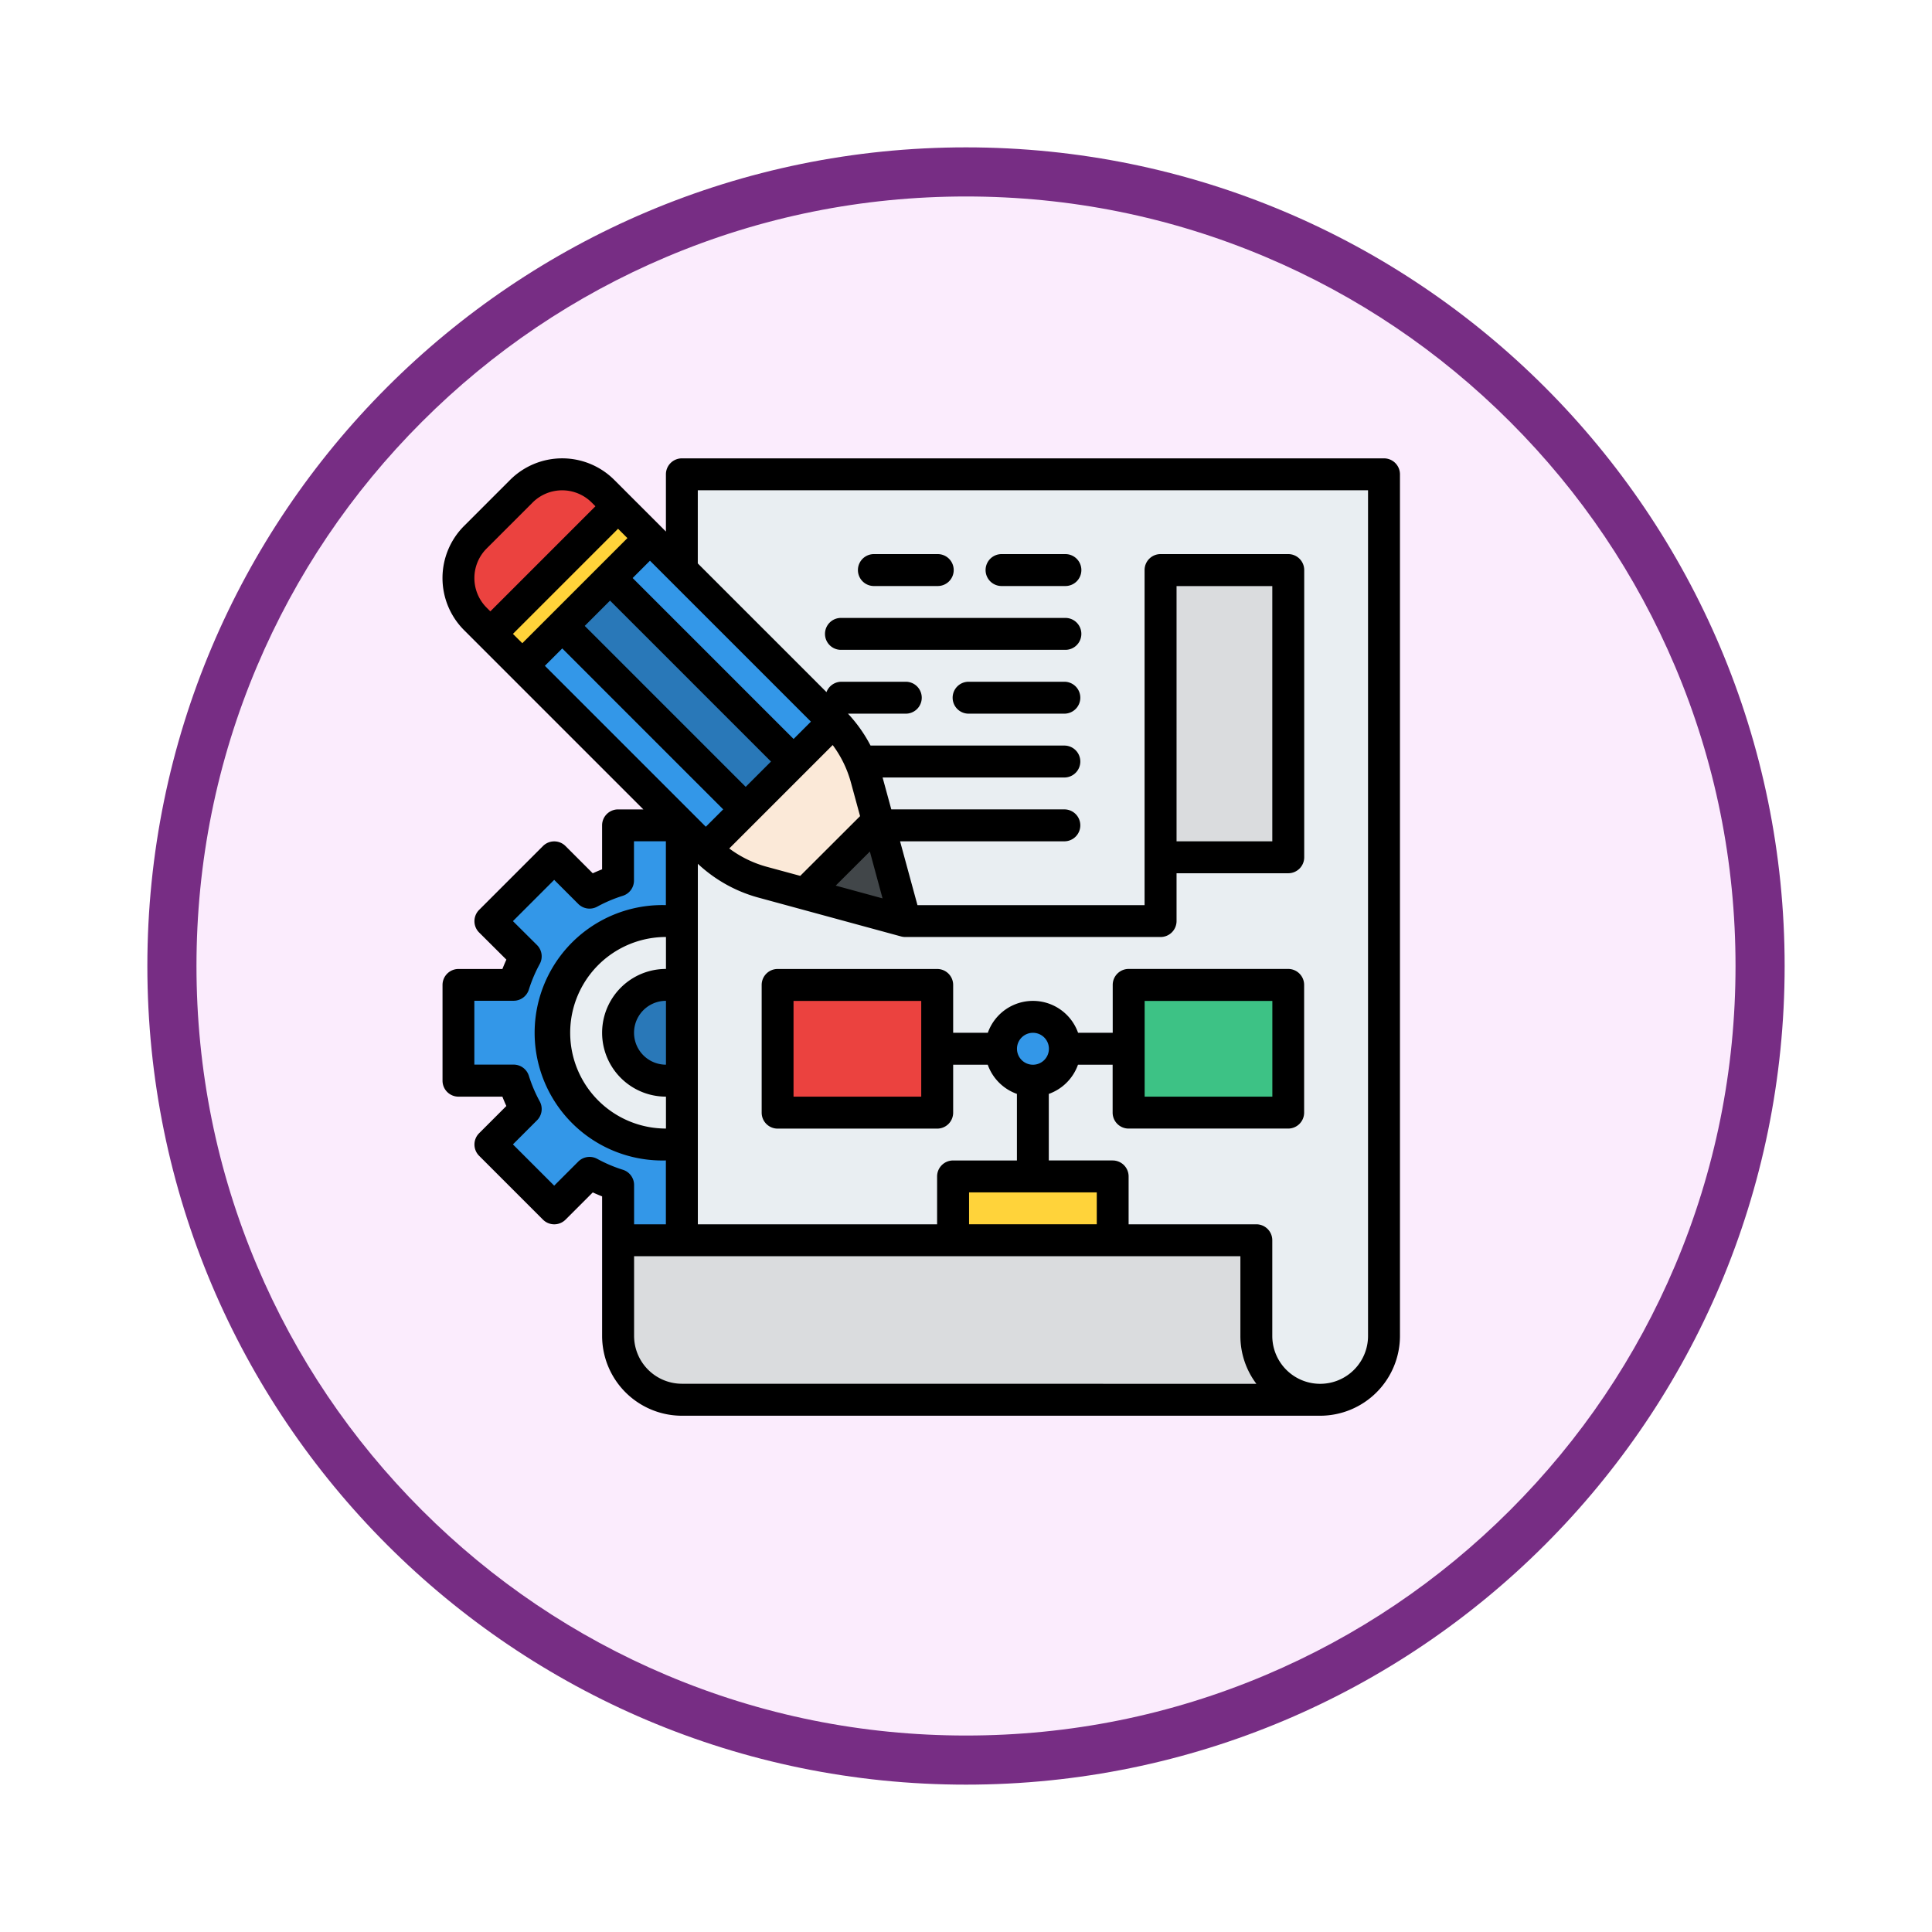 <svg xmlns="http://www.w3.org/2000/svg" xmlns:xlink="http://www.w3.org/1999/xlink" width="118" height="118" viewBox="0 0 118 118">
  <defs>
    <filter id="Trazado_982547" x="0" y="0" width="118" height="118" filterUnits="userSpaceOnUse">
      <feOffset dy="3" input="SourceAlpha"/>
      <feGaussianBlur stdDeviation="3" result="blur"/>
      <feFlood flood-opacity="0.161"/>
      <feComposite operator="in" in2="blur"/>
      <feComposite in="SourceGraphic"/>
    </filter>
  </defs>
  <g id="Grupo_1177316" data-name="Grupo 1177316" transform="translate(-584 -4125.328)">
    <g id="Grupo_1176845" data-name="Grupo 1176845" transform="translate(0 -5533)">
      <g id="Grupo_1176357" data-name="Grupo 1176357" transform="translate(593 9664.328)">
        <g id="Grupo_1172970" data-name="Grupo 1172970" transform="translate(0)">
          <g id="Grupo_1171971" data-name="Grupo 1171971" transform="translate(0)">
            <g id="Grupo_1167337" data-name="Grupo 1167337">
              <g id="Grupo_1166720" data-name="Grupo 1166720">
                <g id="Grupo_1164305" data-name="Grupo 1164305">
                  <g id="Grupo_1163948" data-name="Grupo 1163948">
                    <g id="Grupo_1158168" data-name="Grupo 1158168">
                      <g id="Grupo_1152576" data-name="Grupo 1152576">
                        <g id="Grupo_1148633" data-name="Grupo 1148633">
                          <g id="Grupo_1148525" data-name="Grupo 1148525">
                            <g transform="matrix(1, 0, 0, 1, -9, -6)" filter="url(#Trazado_982547)">
                              <g id="Trazado_982547-2" data-name="Trazado 982547" transform="translate(9 6)" fill="#fbecfd">
                                <path d="M 50 98.5 C 43.452 98.5 37.1 97.218 31.122 94.689 C 25.347 92.247 20.16 88.749 15.705 84.295 C 11.251 79.84 7.753 74.653 5.311 68.878 C 2.782 62.9 1.5 56.548 1.5 50 C 1.5 43.452 2.782 37.1 5.311 31.122 C 7.753 25.347 11.251 20.16 15.705 15.705 C 20.16 11.251 25.347 7.753 31.122 5.311 C 37.1 2.782 43.452 1.5 50 1.5 C 56.548 1.5 62.9 2.782 68.878 5.311 C 74.653 7.753 79.84 11.251 84.295 15.705 C 88.749 20.16 92.247 25.347 94.689 31.122 C 97.218 37.1 98.5 43.452 98.5 50 C 98.5 56.548 97.218 62.9 94.689 68.878 C 92.247 74.653 88.749 79.84 84.295 84.295 C 79.84 88.749 74.653 92.247 68.878 94.689 C 62.9 97.218 56.548 98.5 50 98.5 Z" stroke="none"/>
                                <path d="M 50 3 C 43.654 3 37.499 4.242 31.706 6.692 C 26.11 9.059 21.083 12.449 16.766 16.766 C 12.449 21.083 9.059 26.11 6.692 31.706 C 4.242 37.499 3 43.654 3 50 C 3 56.346 4.242 62.501 6.692 68.294 C 9.059 73.89 12.449 78.917 16.766 83.234 C 21.083 87.551 26.11 90.941 31.706 93.308 C 37.499 95.758 43.654 97 50 97 C 56.346 97 62.501 95.758 68.294 93.308 C 73.89 90.941 78.917 87.551 83.234 83.234 C 87.551 78.917 90.941 73.89 93.308 68.294 C 95.758 62.501 97 56.346 97 50 C 97 43.654 95.758 37.499 93.308 31.706 C 90.941 26.11 87.551 21.083 83.234 16.766 C 78.917 12.449 73.89 9.059 68.294 6.692 C 62.501 4.242 56.346 3 50 3 M 50 0 C 77.614 0 100 22.386 100 50 C 100 77.614 77.614 100 50 100 C 22.386 100 0 77.614 0 50 C 0 22.386 22.386 0 50 0 Z" stroke="none" fill="#772d84"/>
                              </g>
                            </g>
                          </g>
                        </g>
                      </g>
                    </g>
                  </g>
                </g>
              </g>
            </g>
          </g>
        </g>
      </g>
    </g>
    <g id="strategic-plan_4838786" transform="translate(595.028 4137.323)">
      <path id="Trazado_1036033" data-name="Trazado 1036033" d="M45.969,209.746a9.667,9.667,0,0,0-.738-1.738l2.16-2.16-3.9-3.9-2.16,2.16a9.666,9.666,0,0,0-1.738-.738V200H33.746v3.371a9.667,9.667,0,0,0-1.738.738l-2.16-2.16-3.9,3.9,2.16,2.16a9.668,9.668,0,0,0-.738,1.738H24v5.848h3.371a9.667,9.667,0,0,0,.738,1.738l-2.16,2.16,3.9,3.9,2.16-2.16a9.666,9.666,0,0,0,1.738.738v3.371h5.848v-3.371a9.666,9.666,0,0,0,1.738-.738l2.16,2.16,3.9-3.9-2.16-2.16a9.667,9.667,0,0,0,.738-1.738H49.34v-5.848Z" transform="translate(-7.025 -161.584)" fill="#3397e8"/>
      <circle id="Elipse_12438" data-name="Elipse 12438" cx="6.954" cy="6.954" r="6.954" transform="translate(22.77 44.168)" fill="#e9eef2"/>
      <circle id="Elipse_12439" data-name="Elipse 12439" cx="2.675" cy="2.675" r="2.675" transform="translate(27.05 48.448)" fill="#2978b8"/>
      <path id="Trazado_1036034" data-name="Trazado 1036034" d="M174.984,80.527a3.9,3.9,0,0,0,3.9-3.9V24H136V80.527Z" transform="translate(-105.381 -7.025)" fill="#e9eef2"/>
      <path id="Trazado_1036035" data-name="Trazado 1036035" d="M48.91,42.566A7.8,7.8,0,0,0,46.9,39.1L32.83,25.034A3.529,3.529,0,0,0,30.335,24h0a3.529,3.529,0,0,0-2.5,1.034l-2.806,2.806a3.529,3.529,0,0,0,0,4.991L39.1,46.9a7.8,7.8,0,0,0,3.462,2.009l8.723,2.379Z" transform="translate(-7.026 -7.025)" fill="#fbe9d8"/>
      <path id="Trazado_1036036" data-name="Trazado 1036036" d="M27.839,25.034l-2.806,2.806A3.529,3.529,0,0,0,24,30.335h0a3.529,3.529,0,0,0,1.034,2.5L27.9,35.7l7.8-7.8-2.865-2.865A3.529,3.529,0,0,0,30.335,24h0a3.529,3.529,0,0,0-2.5,1.034Z" transform="translate(-7.025 -7.025)" fill="#eb423f"/>
      <path id="Trazado_1036037" data-name="Trazado 1036037" d="M104,408h38.984v5.848a3.9,3.9,0,0,0,3.9,3.9H107.9a3.9,3.9,0,0,1-3.9-3.9Z" transform="translate(-77.279 -344.244)" fill="#dadcde"/>
      <rect id="Rectángulo_415921" data-name="Rectángulo 415921" width="8.559" height="17.118" transform="translate(59.147 22.77)" fill="#dadcde"/>
      <path id="Trazado_1036038" data-name="Trazado 1036038" d="M197.72,202.174l6.125,1.671-1.671-6.125Z" transform="translate(-159.582 -159.582)" fill="#414649"/>
      <path id="Trazado_1036039" data-name="Trazado 1036039" d="M56,63.8,67.206,75l0,0,7.8-7.8,0,0L63.8,56Z" transform="translate(-35.127 -35.127)" fill="#3397e8"/>
      <rect id="Rectángulo_415922" data-name="Rectángulo 415922" width="4.135" height="16.54" transform="translate(22.822 25.746) rotate(-45)" fill="#2978b8"/>
      <circle id="Elipse_12440" data-name="Elipse 12440" cx="1.605" cy="1.605" r="1.605" transform="translate(50.588 50.588)" fill="#3397e8"/>
      <rect id="Rectángulo_415923" data-name="Rectángulo 415923" width="9.629" height="7.489" transform="translate(36.679 48.448)" fill="#eb423f"/>
      <rect id="Rectángulo_415924" data-name="Rectángulo 415924" width="9.629" height="7.489" transform="translate(58.077 48.448)" fill="#3dc285"/>
      <rect id="Rectángulo_415925" data-name="Rectángulo 415925" width="9.629" height="3.21" transform="translate(47.378 60.217)" fill="#ffd33a"/>
      <rect id="Rectángulo_415926" data-name="Rectángulo 415926" width="11.027" height="2.757" transform="translate(18.924 26.721) rotate(-45)" fill="#ffd33a"/>
      <path id="Trazado_1036040" data-name="Trazado 1036040" d="M73.5,16H30.619a.975.975,0,0,0-.975.975v3.495l-3.15-3.15a4.5,4.5,0,0,0-6.37,0l-2.805,2.805a4.5,4.5,0,0,0,0,6.37L28.266,37.441H26.721a.975.975,0,0,0-.975.975V41.1q-.289.113-.571.242l-1.663-1.663a.975.975,0,0,0-1.378,0l-3.9,3.9a.975.975,0,0,0,0,1.378L19.9,46.616q-.129.282-.242.571H16.975a.975.975,0,0,0-.975.975V54.01a.975.975,0,0,0,.975.975h2.681q.113.289.242.571l-1.663,1.663a.975.975,0,0,0,0,1.378l3.9,3.9a.975.975,0,0,0,1.378,0l1.663-1.663q.282.129.571.242V69.6a4.879,4.879,0,0,0,4.873,4.873H69.6A4.879,4.879,0,0,0,74.477,69.6V16.975A.975.975,0,0,0,73.5,16Zm-35,16.081-1.058,1.058-9.83-9.83,1.058-1.058Zm4.375,10.794-2.86-.78L42.1,40.014ZM37.848,41.5,35.8,40.944a6.834,6.834,0,0,1-2.287-1.117l6.317-6.317A6.834,6.834,0,0,1,40.944,35.8l.559,2.051ZM20.3,26.721,26.721,20.3l.571.571-6.419,6.419Zm5.931-2.033,9.83,9.83-1.545,1.545-9.83-9.83ZM18.7,21.5,21.5,18.7a2.555,2.555,0,0,1,3.613,0l.226.226-6.419,6.419-.226-.226a2.555,2.555,0,0,1,0-3.613Zm4.612,6.109,9.83,9.83L32.081,38.5l-9.83-9.83Zm6.335,25.423a1.949,1.949,0,0,1,0-3.9Zm0-5.848a3.9,3.9,0,0,0,0,7.8v1.949a5.848,5.848,0,1,1,0-11.7Zm-4.2,11.6a.975.975,0,0,0-1.156.166l-1.471,1.471-2.52-2.52,1.471-1.471a.975.975,0,0,0,.166-1.156,8.7,8.7,0,0,1-.664-1.563.975.975,0,0,0-.93-.683h-2.4v-3.9h2.4a.975.975,0,0,0,.93-.683,8.7,8.7,0,0,1,.664-1.563.975.975,0,0,0-.166-1.156L20.3,44.264l2.52-2.52,1.471,1.471a.975.975,0,0,0,1.156.166,8.7,8.7,0,0,1,1.563-.664.975.975,0,0,0,.683-.93v-2.4h1.949v3.9a7.8,7.8,0,1,0,0,15.594v3.9H27.7v-2.4a.975.975,0,0,0-.683-.93,8.705,8.705,0,0,1-1.563-.664Zm5.17,13.736A2.927,2.927,0,0,1,27.7,69.6V64.73H64.731V69.6a4.848,4.848,0,0,0,.977,2.924ZM51.086,52.06a.975.975,0,1,1,.975.975.975.975,0,0,1-.975-.975Zm4.873,8.771v1.949h-7.8V60.832ZM72.527,69.6a2.924,2.924,0,0,1-5.848,0V63.756a.975.975,0,0,0-.975-.975h-7.8V59.857a.975.975,0,0,0-.975-.975h-3.9V54.817a2.938,2.938,0,0,0,1.782-1.782h2.117v2.924a.975.975,0,0,0,.975.975h9.746a.975.975,0,0,0,.975-.975v-7.8a.975.975,0,0,0-.975-.975H57.908a.975.975,0,0,0-.975.975v2.924H54.817a2.924,2.924,0,0,0-5.512,0H47.188V48.162a.975.975,0,0,0-.975-.975H36.467a.975.975,0,0,0-.975.975v7.8a.975.975,0,0,0,.975.975h9.746a.975.975,0,0,0,.975-.975V53.035H49.3a2.938,2.938,0,0,0,1.782,1.782v4.066h-3.9a.975.975,0,0,0-.975.975v2.924H31.594V40.762a8.788,8.788,0,0,0,3.69,2.063L44.007,45.2a.971.971,0,0,0,.257.034H59.857a.975.975,0,0,0,.975-.975V41.34h6.822a.975.975,0,0,0,.975-.975V22.822a.975.975,0,0,0-.975-.975h-7.8a.975.975,0,0,0-.975.975V43.289H45.008l-1.063-3.9H54.01a.975.975,0,0,0,0-1.949h-10.6l-.532-1.949H54.01a.975.975,0,0,0,0-1.949H42.142a8.785,8.785,0,0,0-1.379-1.949h3.5a.975.975,0,1,0,0-1.949h-3.9a.975.975,0,0,0-.912.633l-7.86-7.86V17.949H72.527ZM58.883,54.984V49.137h7.8v5.848ZM45.238,49.137v5.848h-7.8V49.137Zm15.594-9.746V23.8H66.68V39.391Z" transform="translate(0 0)"/>
      <path id="Trazado_1036041" data-name="Trazado 1036041" d="M224.975,65.949h3.9a.975.975,0,1,0,0-1.949h-3.9a.975.975,0,0,0,0,1.949Z" transform="translate(-182.66 -42.152)"/>
      <path id="Trazado_1036042" data-name="Trazado 1036042" d="M208.975,97.949h13.645a.975.975,0,1,0,0-1.949H208.975a.975.975,0,1,0,0,1.949Z" transform="translate(-168.609 -70.254)"/>
      <path id="Trazado_1036043" data-name="Trazado 1036043" d="M288.975,65.949h3.9a.975.975,0,1,0,0-1.949h-3.9a.975.975,0,0,0,0,1.949Z" transform="translate(-238.863 -42.152)"/>
      <path id="Trazado_1036044" data-name="Trazado 1036044" d="M278.822,128h-5.848a.975.975,0,1,0,0,1.949h5.848a.975.975,0,0,0,0-1.949Z" transform="translate(-224.812 -98.356)"/>
    </g>
  </g>
</svg>
